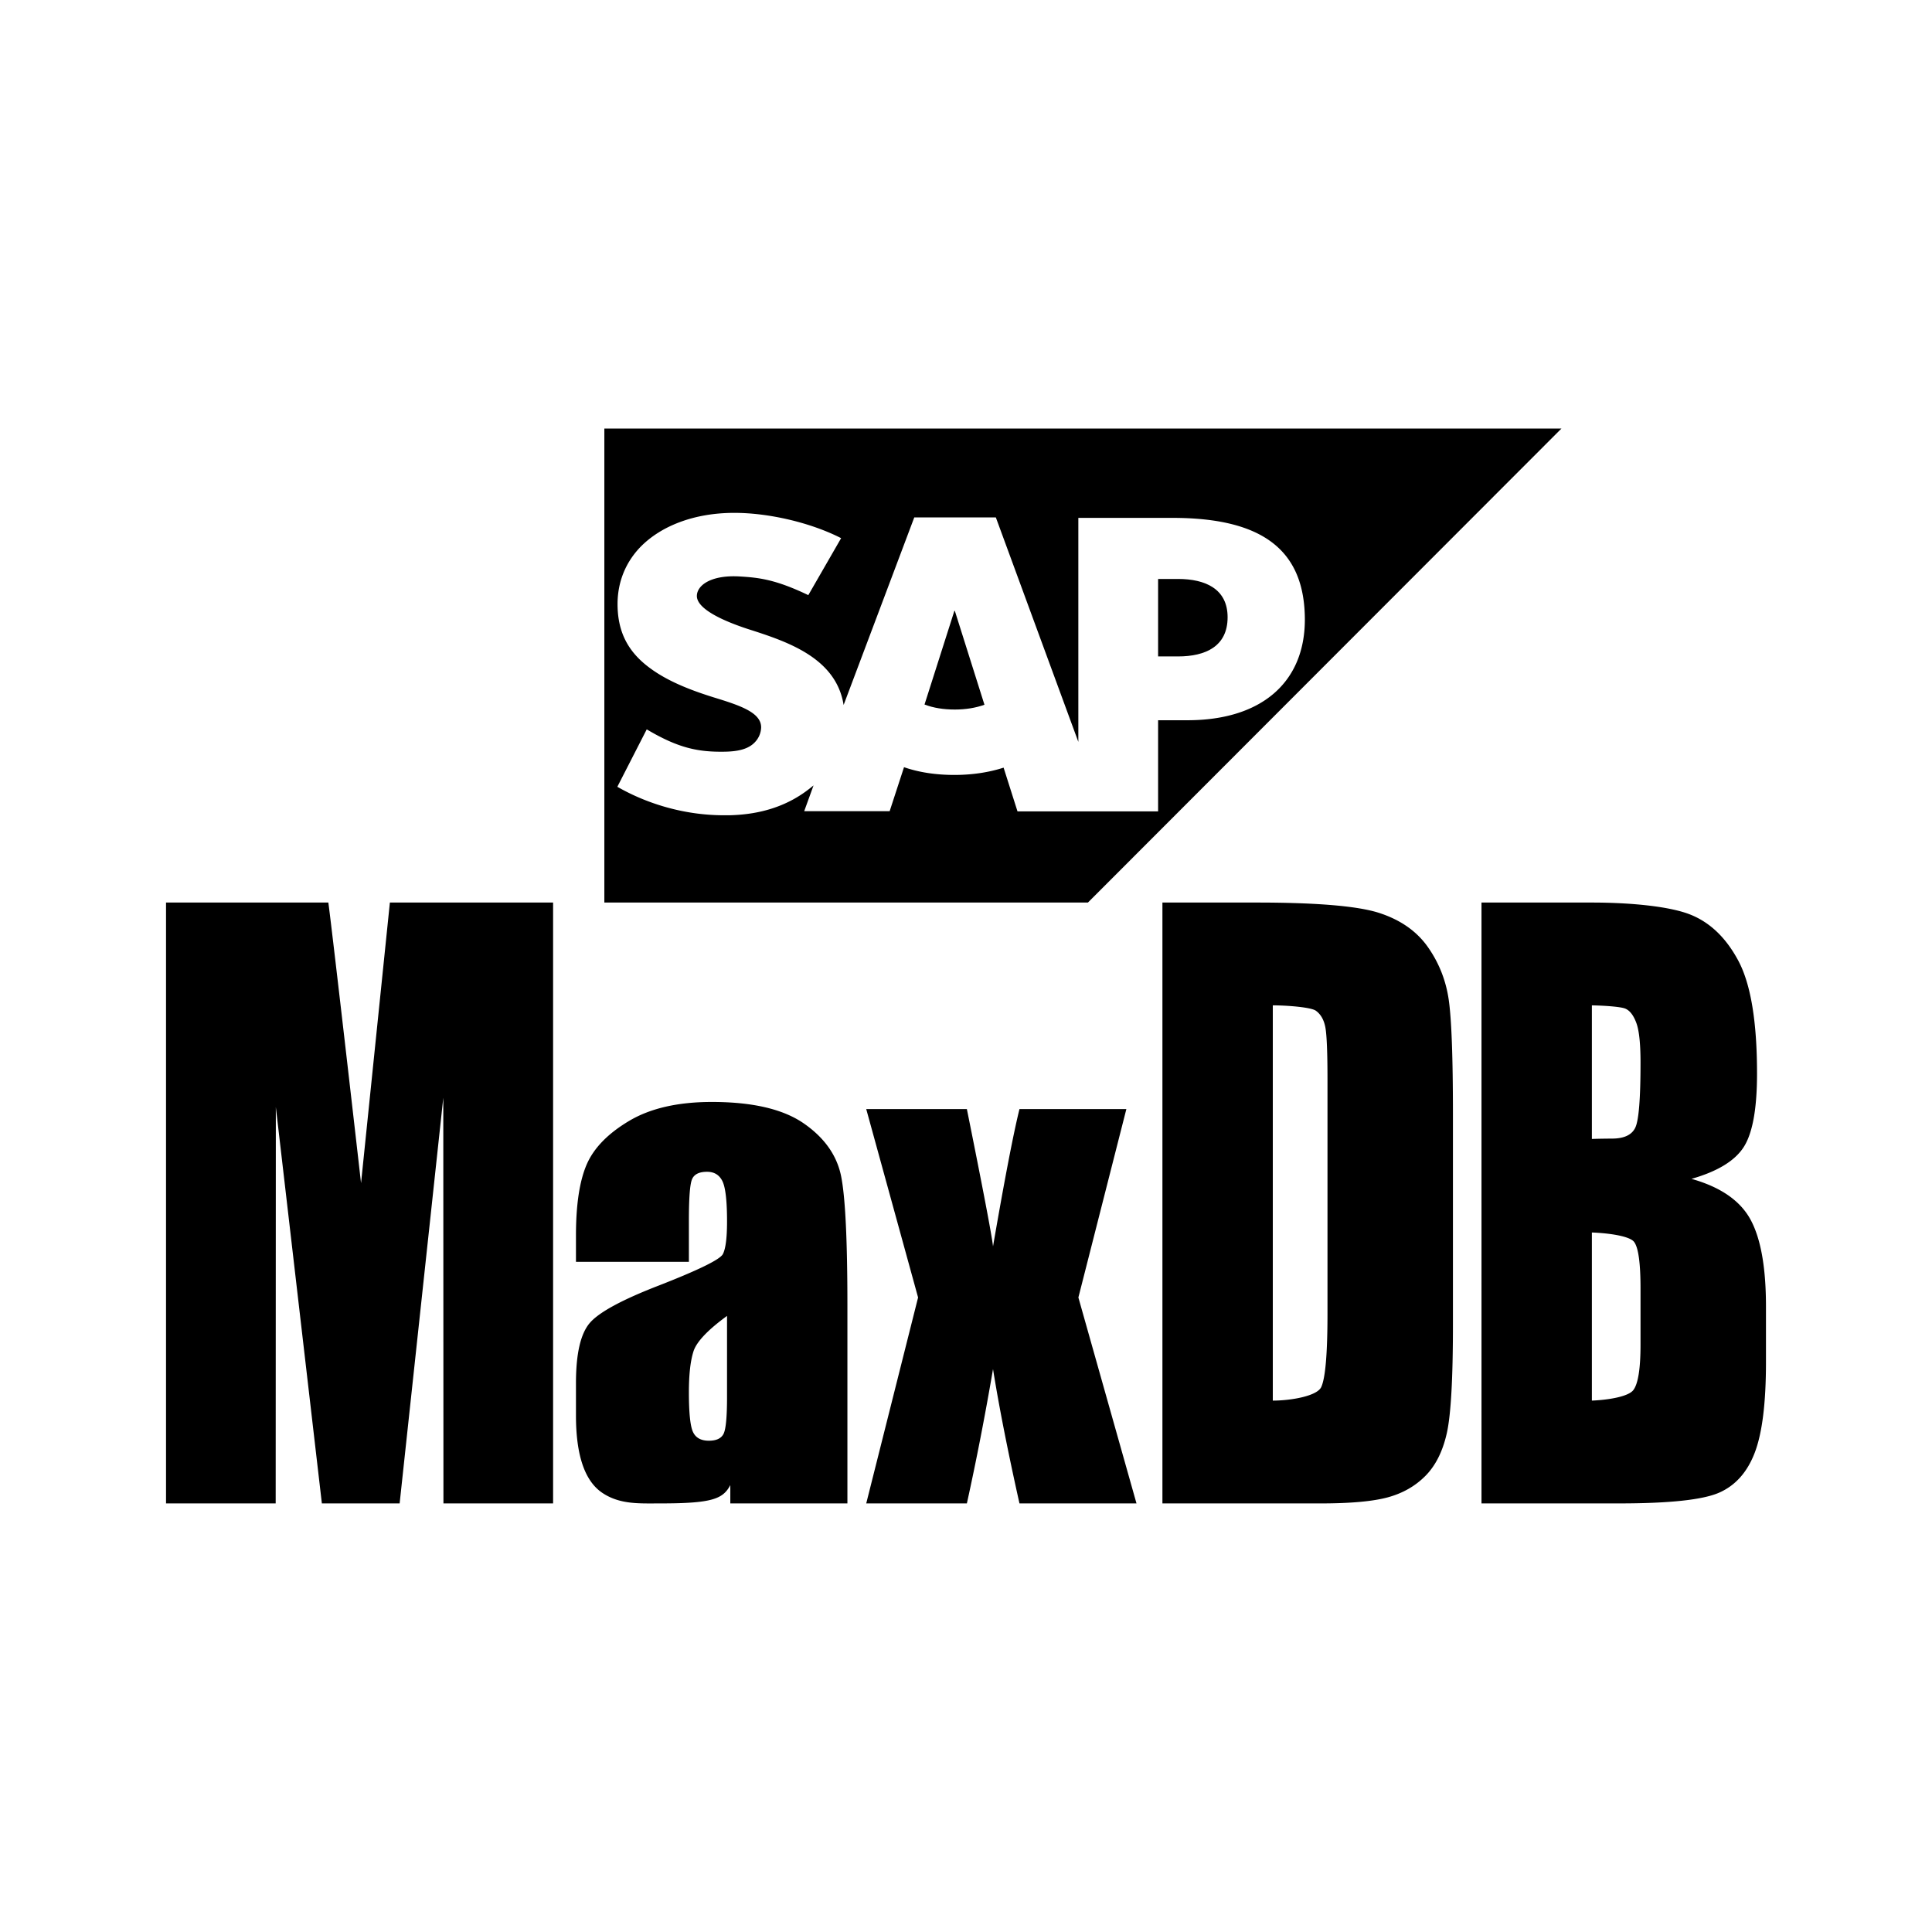 <svg xmlns="http://www.w3.org/2000/svg" viewBox="0 0 512 512"><path d="M312.163 153.43h-5.254v20.532h5.254c7.307 0 13.165-2.657 13.165-10.387 0-7.488-5.858-10.146-13.165-10.146zM252.92 161.884l-7.912 24.82c2.355.907 5.073 1.33 8.032 1.33 2.839 0 5.496-.423 7.851-1.269l-7.85-24.88h-.122z"/><path d="M160.159 113.571v125.614h128.15L413.8 113.57H160.16zm154.54 77.3h-7.79v24.157h-37.261l-3.684-11.595c-3.926 1.268-8.334 1.933-13.045 1.933-4.831 0-9.36-.665-13.346-2.053l-3.805 11.655h-22.646l2.476-6.824-.906.724c-5.677 4.53-12.743 7.006-21.5 7.187h-1.328c-10.025 0-19.93-2.778-28.263-7.549l7.79-15.218c8.334 4.952 13.588 6.039 20.654 5.918 3.684-.06 6.341-.725 8.032-2.537a5.882 5.882 0 001.63-3.865c.061-3.985-5.616-5.858-12.5-7.971-5.617-1.752-12.018-4.107-16.97-7.79-5.918-4.349-8.696-9.784-8.576-17.454.121-5.556 2.174-10.568 5.979-14.554 5.496-5.677 14.373-9.119 24.942-9.119h.06c9.119 0 20.231 2.597 28.263 6.703l-8.696 15.098c-8.817-4.227-13.226-4.65-18.238-4.952-7.489-.423-11.233 2.295-11.294 5.133-.06 3.503 7.066 6.704 13.77 8.878 10.206 3.261 23.13 7.549 25.122 20.05l18.722-49.702h21.62l21.861 59.485v-59.364h24.942c23.854 0 35.087 8.515 35.087 27.055-.06 16.607-11.595 26.572-31.102 26.572zM146.575 239.185v159.234h-29.06l-.039-107.5-11.568 107.5h-20.61l-12.2-105.041-.04 105.041H44V239.185h43.016c1.276 9.574 8.666 74.355 8.666 74.355l7.64-74.355h43.253zM182.564 334.397h-29.927v-7.009c0-8.083.934-14.318 2.803-18.702 1.868-4.383 5.619-8.255 11.253-11.615 5.632-3.36 12.95-5.04 21.952-5.04 10.79 0 18.924 1.903 24.4 5.709 5.474 3.807 8.765 8.48 9.87 14.017 1.106 5.54 1.658 16.945 1.658 34.216v52.446H193.54v-4.857c-1.948 3.735-4.935 4.857-18.556 4.857-5.58 0-10.7.327-15.359-2.796-4.659-3.123-6.988-9.961-6.988-20.513v-8.583c0-7.822 1.236-13.152 3.711-15.986 2.474-2.836 8.607-6.143 18.399-9.923 10.475-4.095 16.081-6.85 16.82-8.268.736-1.418 1.105-4.304 1.105-8.662 0-5.46-.408-9.017-1.224-10.671-.817-1.653-2.172-2.48-4.067-2.48-2.159 0-3.501.696-4.027 2.086-.527 1.392-.79 5-.79 10.828v10.946zm10.108 14.332c-5.107 3.728-8.068 6.851-8.884 9.371-.816 2.52-1.224 6.143-1.224 10.868 0 5.407.356 8.898 1.066 10.473.711 1.575 2.119 2.363 4.225 2.363 2 0 3.303-.617 3.909-1.851.604-1.233.908-4.475.908-9.726V348.73zM298.498 293.92l-12.714 49.927 15.398 54.572H270.17c-3.08-13.784-5.416-25.65-7.008-35.594-2.125 12.417-4.434 24.281-6.93 35.594h-26.67l13.74-54.572-13.74-49.926h26.67c4.302 21.36 6.612 33.487 6.93 36.382 3.08-17.836 5.415-29.963 7.008-36.382h28.329zM308.054 239.185h24.874c16.055 0 26.913.918 32.573 2.754 5.658 1.836 9.961 4.853 12.91 9.049 2.948 4.196 4.79 8.868 5.527 14.015.737 5.148 1.106 15.26 1.106 30.342v55.766c0 14.295-.54 23.85-1.619 28.67-1.08 4.82-2.96 8.59-5.646 11.311-2.684 2.721-6 4.622-9.95 5.705-3.947 1.081-9.897 1.622-17.845 1.622h-41.93V239.185zm29.253 27.244v104.746c4.79 0 11.73-1.195 12.835-3.59 1.106-2.393 1.658-8.901 1.658-19.523v-61.864c0-7.213-.185-11.835-.552-13.868-.37-2.032-1.212-3.524-2.528-4.475-1.316-.95-7.78-1.426-11.413-1.426zM392.61 239.185h29.174c10.476 0 20.407 1.016 25.804 3.047 5.395 2.032 9.752 6.142 13.068 12.334 3.317 6.194 4.975 16.169 4.975 29.93 0 9.304-1.172 15.79-3.514 19.461-2.343 3.67-6.962 6.486-13.858 8.452 7.685 2.165 12.897 5.757 15.635 10.776 2.736 5.019 4.106 12.712 4.106 23.077v14.76c0 10.762-.987 18.733-2.961 23.915-1.974 5.184-5.12 8.726-9.436 10.629-4.318 1.902-13.162 2.853-26.532 2.853h-36.46V239.185zm29.254 27.244v35.407c1.42-.064 4.522-.098 5.311-.098 3.264 0 5.343-1 6.238-3 .895-2 1.343-7.72 1.343-17.163 0-4.982-.369-8.473-1.105-10.474-.738-2-1.698-3.261-2.883-3.787-1.184-.524-5.483-.82-8.904-.885zm0 60.192v44.554c4.684-.197 9.667-1.114 10.957-2.754 1.29-1.638 1.935-5.67 1.935-12.097v-14.852c0-6.818-.58-10.949-1.737-12.392-1.159-1.442-6.208-2.263-11.155-2.459z"/></svg>